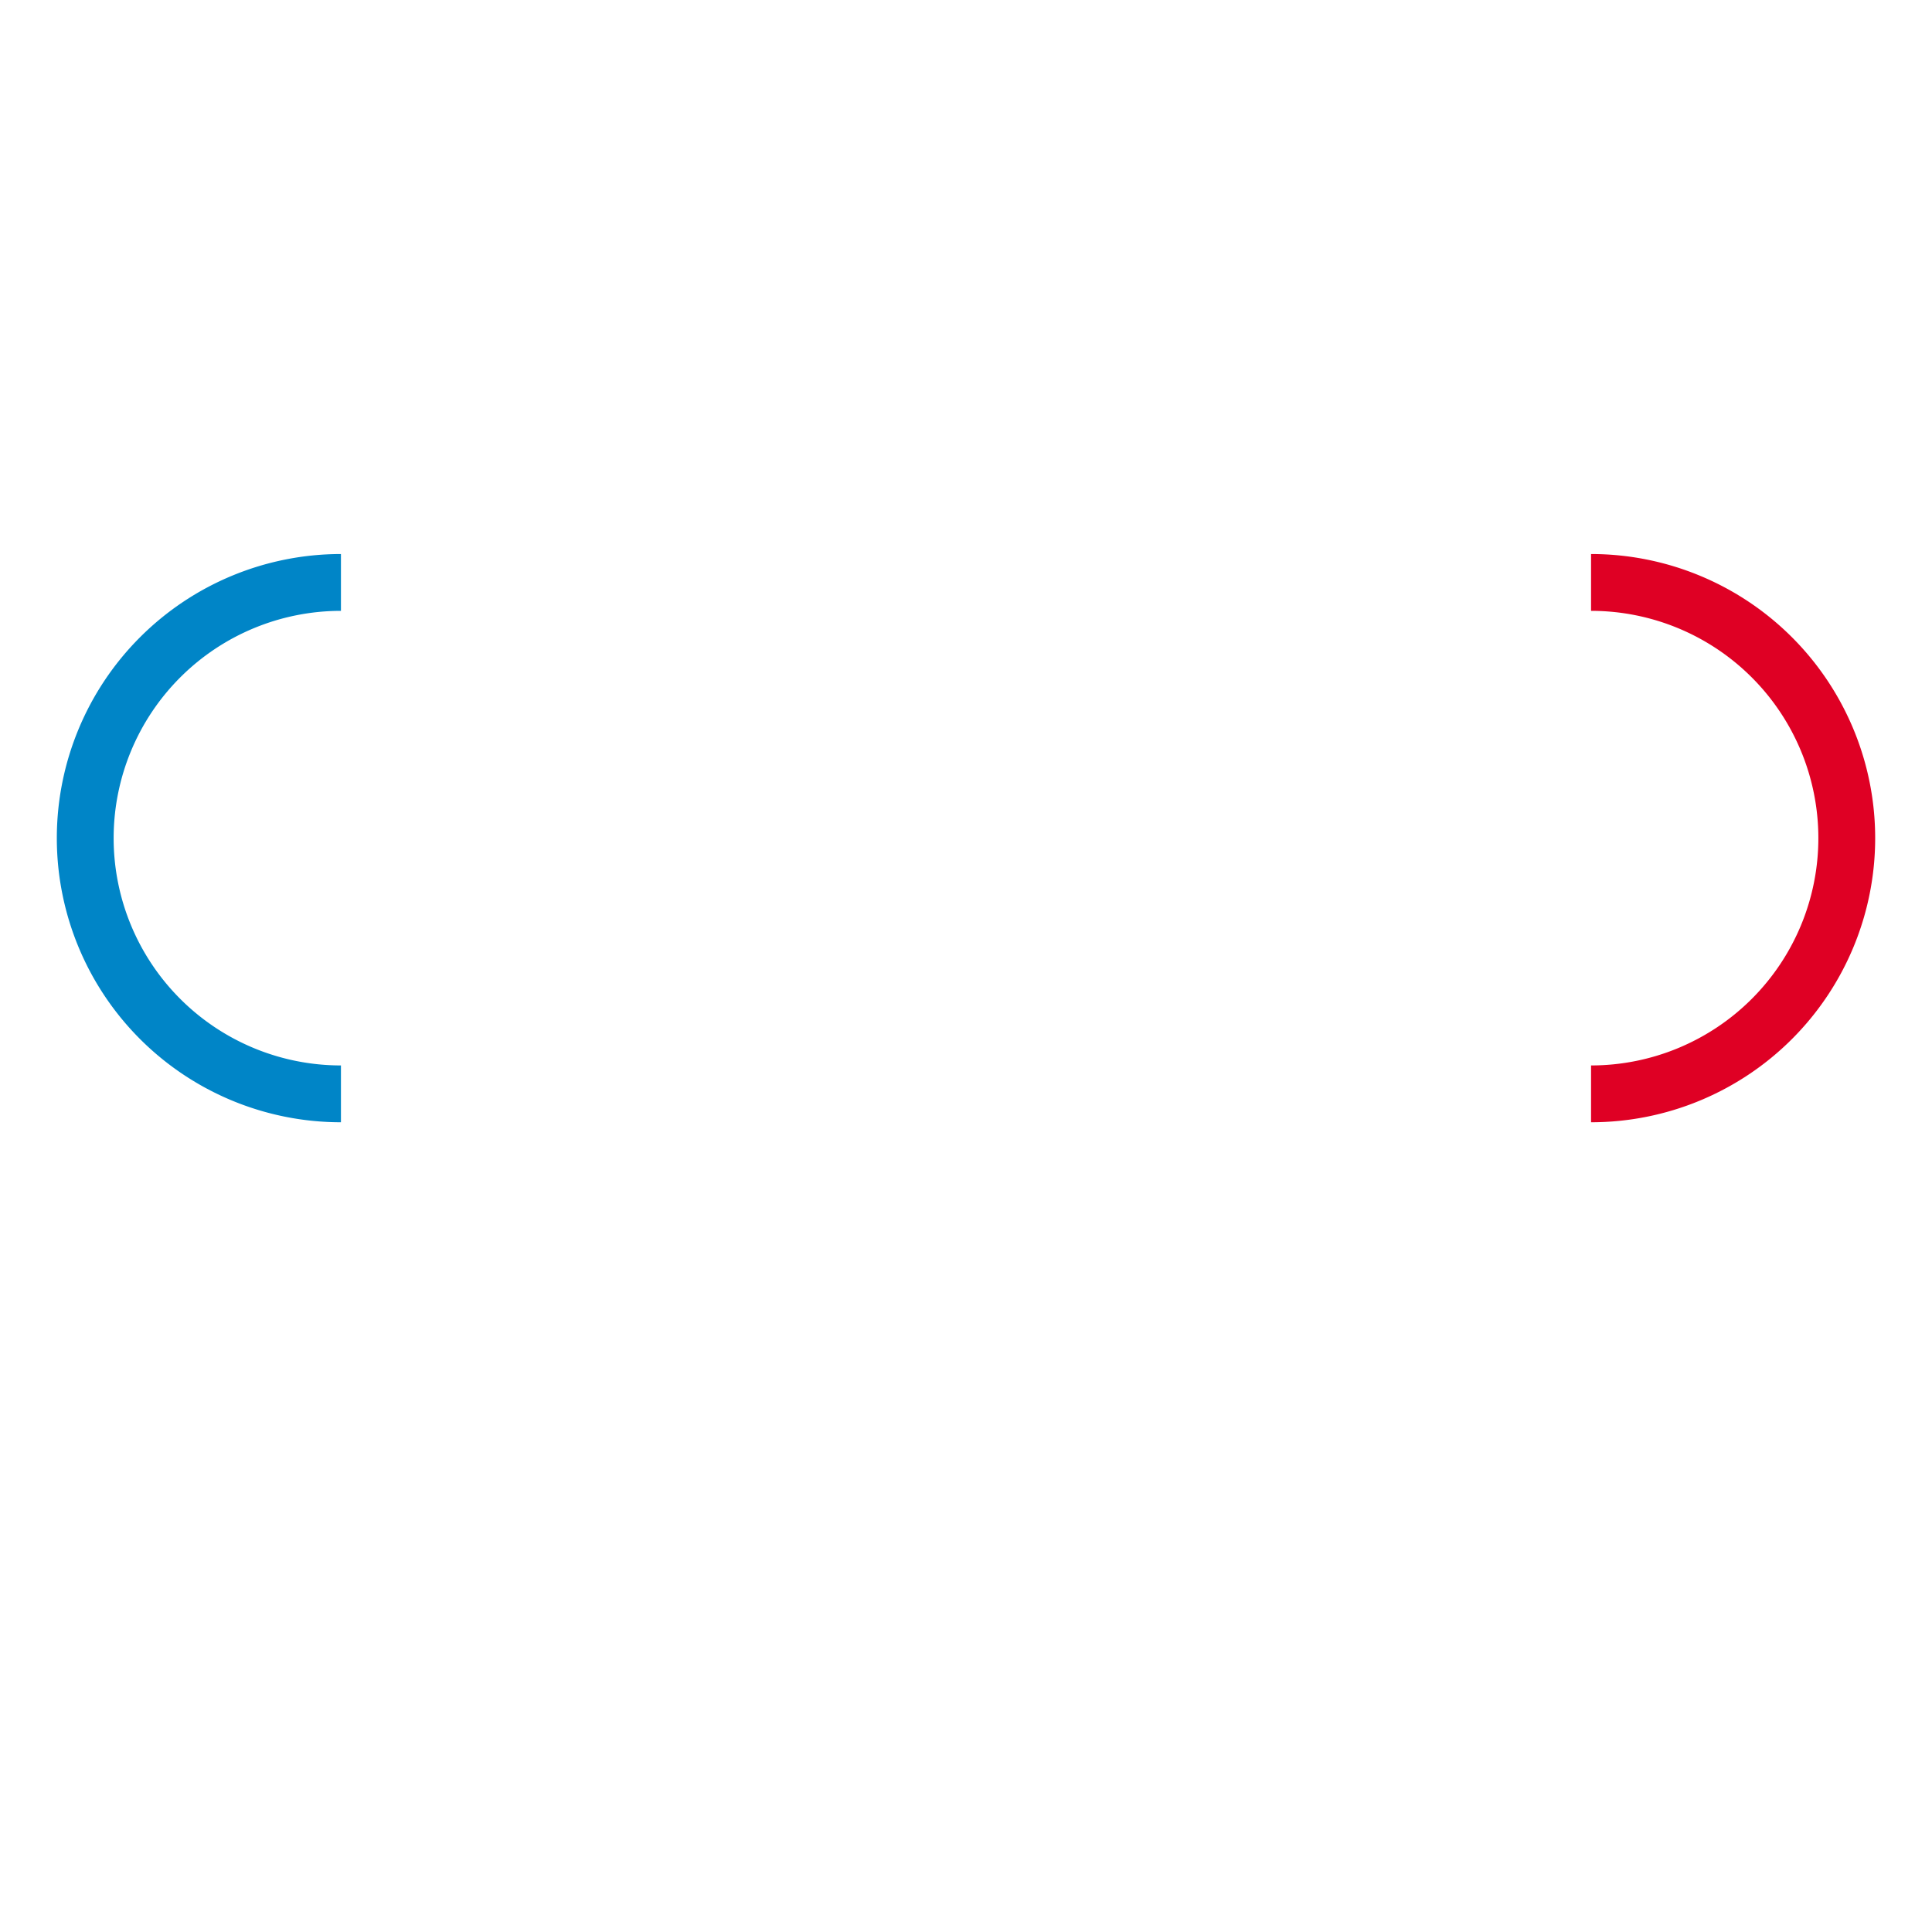 <svg viewBox="-34 -12 68 33" width="22" height="22" xmlns="http://www.w3.org/2000/svg" xmlns:xlink="http://www.w3.org/1999/xlink">


   <g fill="none" stroke-width="2">
      <g stroke="#0085c7" transform="translate(-22,0)">
         <use xlink:href="#ring"/>
         <path d="M 0,-9 a 9,9 0 0,0 0,18"/>
      </g>
      <use xlink:href="#ring" stroke="black"/>
      <g stroke="#df0024" transform="translate(22,0)">
         <use xlink:href="#ring"/>
         <path d="M 0,-9 a 9,9 0 0,1 0,18"/>
      </g>
      <use xlink:href="#ring" stroke="#f4c300" transform="translate(-11,9) rotate(180)"/>
      <use xlink:href="#ring" stroke="#009f3d" transform="translate(11,9) rotate(180)"/>
   </g>
</svg>